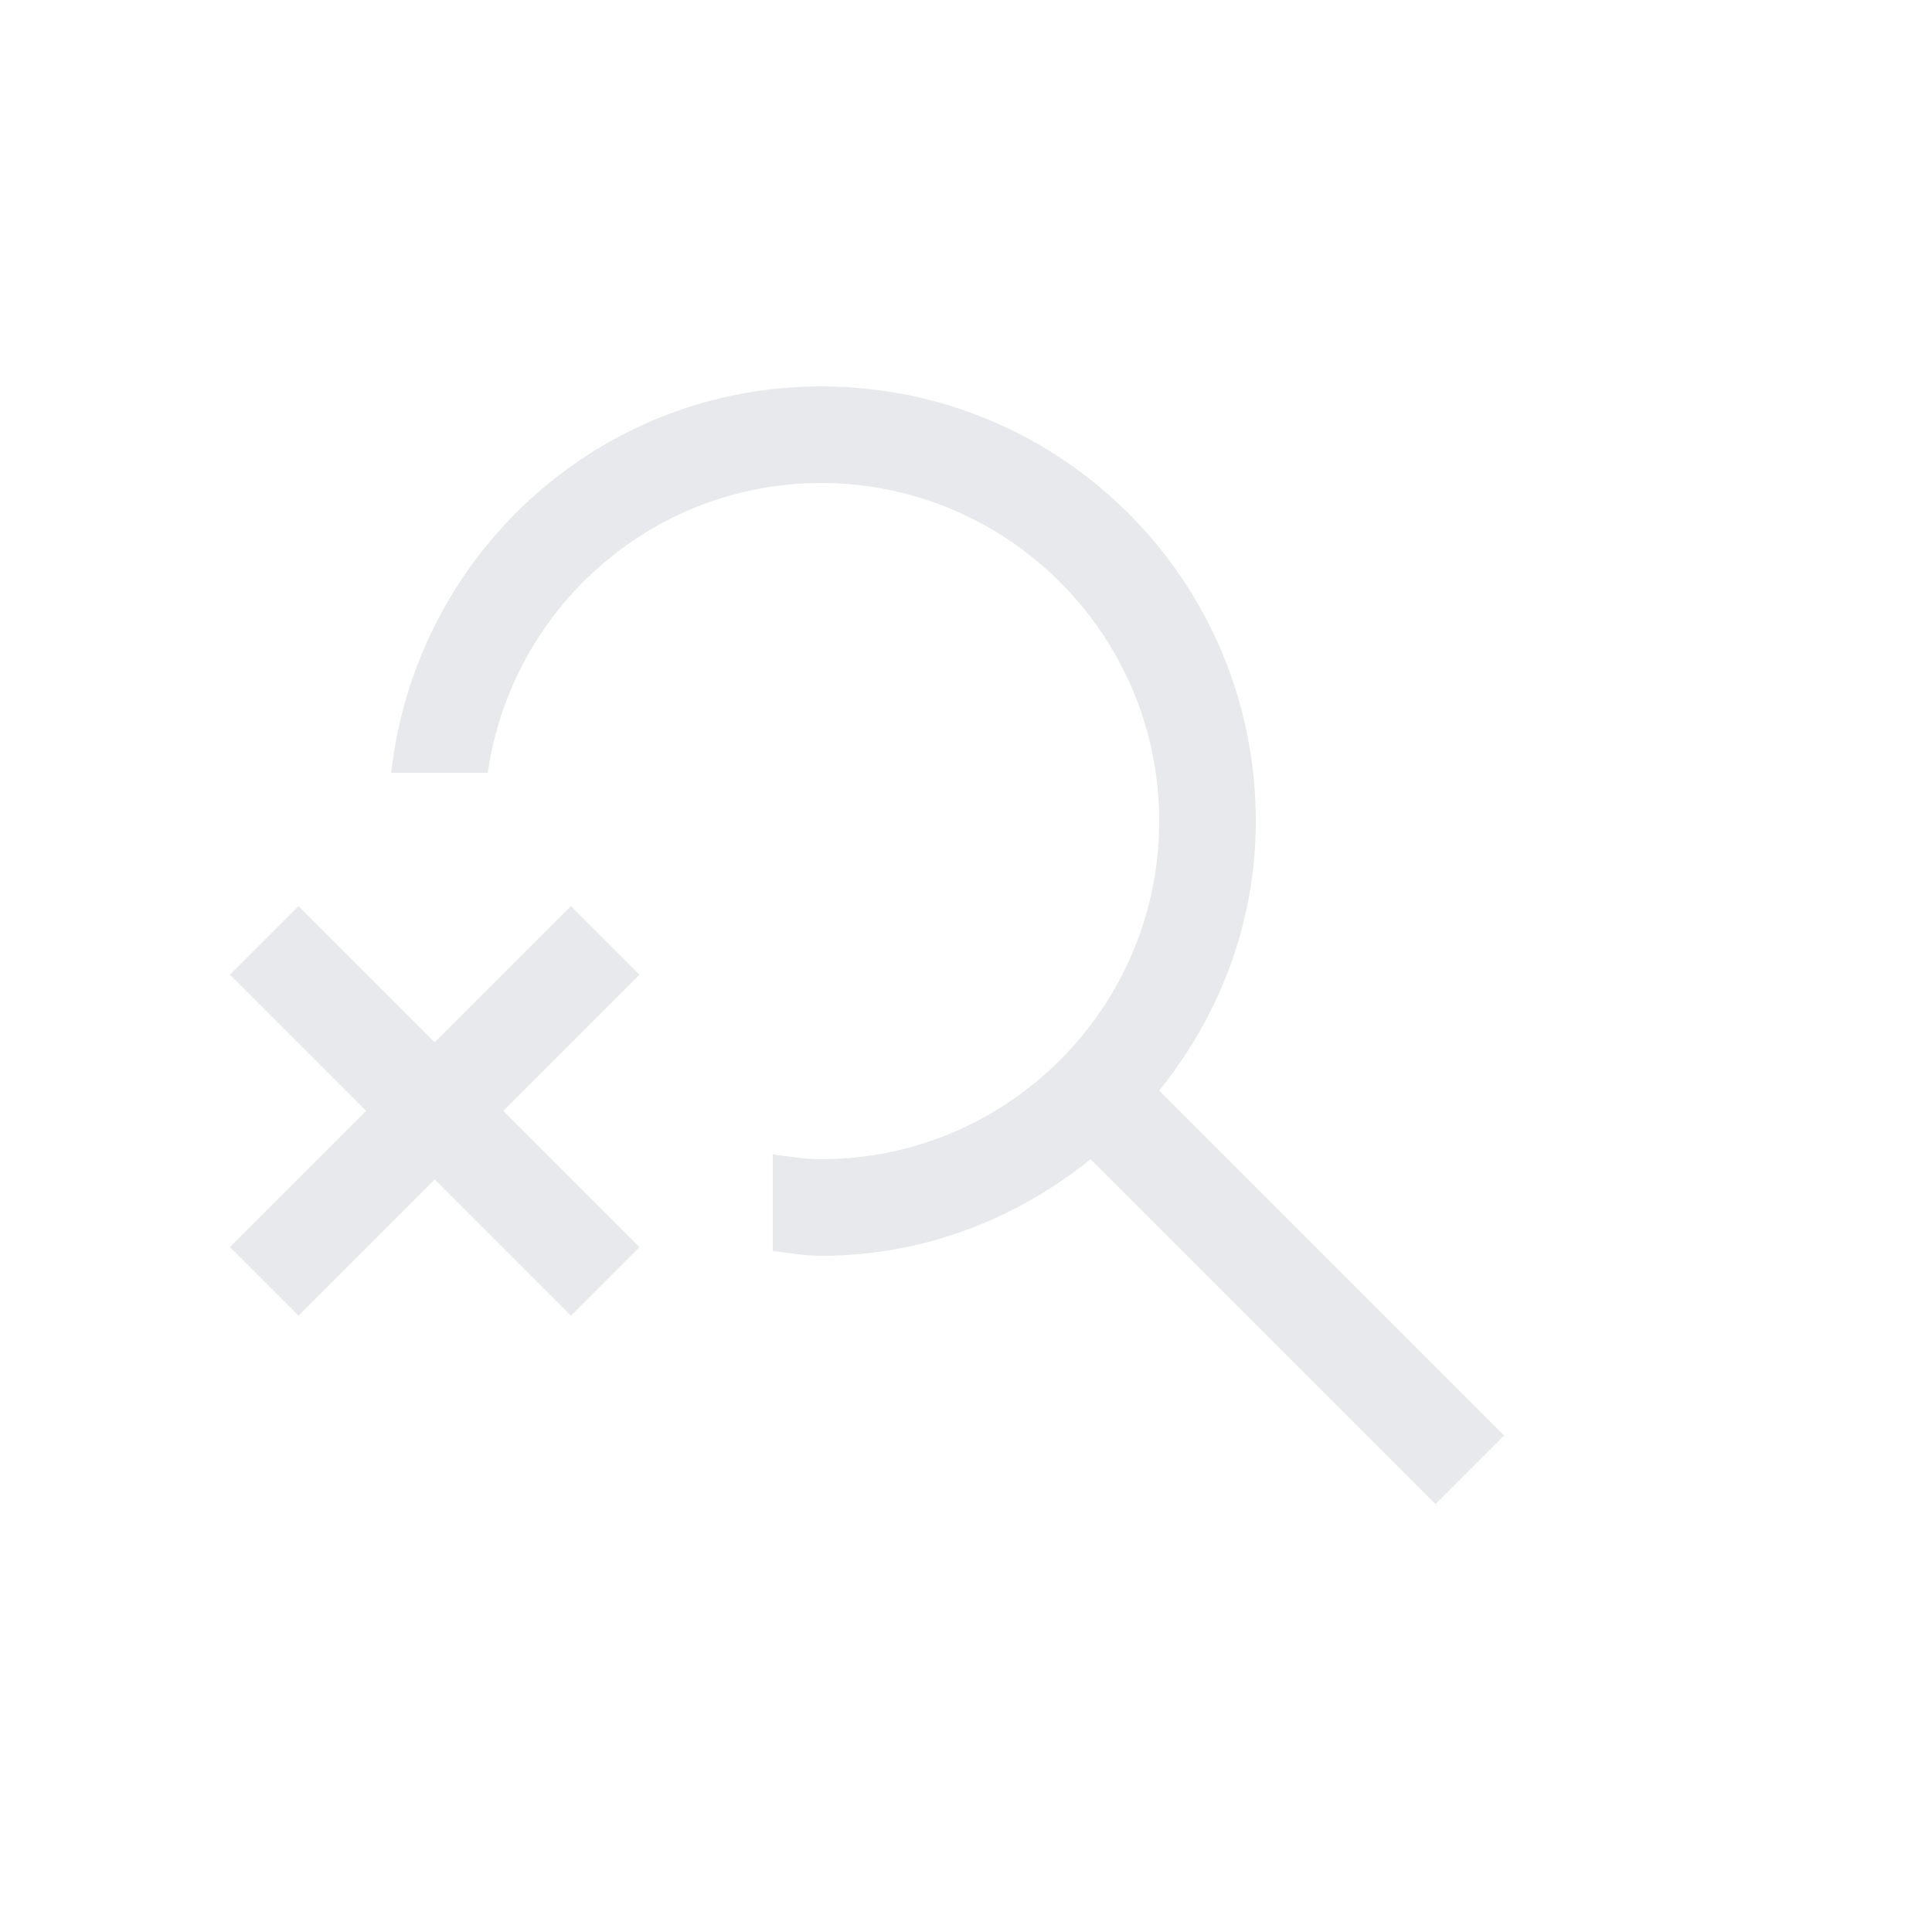 <svg fill="#E7E9EC" xmlns="http://www.w3.org/2000/svg" enable-background="new 0 0 20 20" height="20" viewBox="0 0 20 20" width="20"><g><rect fill="none" height="20" width="20"/></g><g><g><path d="M12,11.29c0.62-0.77,1-1.73,1-2.79C13,6.01,10.99,4,8.5,4C6.19,4,4.3,5.75,4.05,8h1C5.29,6.31,6.74,5,8.5,5 C10.43,5,12,6.57,12,8.5S10.43,12,8.5,12c-0.17,0-0.34-0.03-0.5-0.05v1C8.17,12.97,8.33,13,8.5,13c1.06,0,2.02-0.38,2.79-1 l3.57,3.57l0.71-0.71L12,11.29z"/><polygon points="5.91,9.38 4.5,10.79 3.09,9.38 2.38,10.09 3.79,11.5 2.38,12.91 3.09,13.62 4.5,12.21 5.91,13.62 6.62,12.91 5.21,11.5 6.62,10.09"/></g></g></svg>